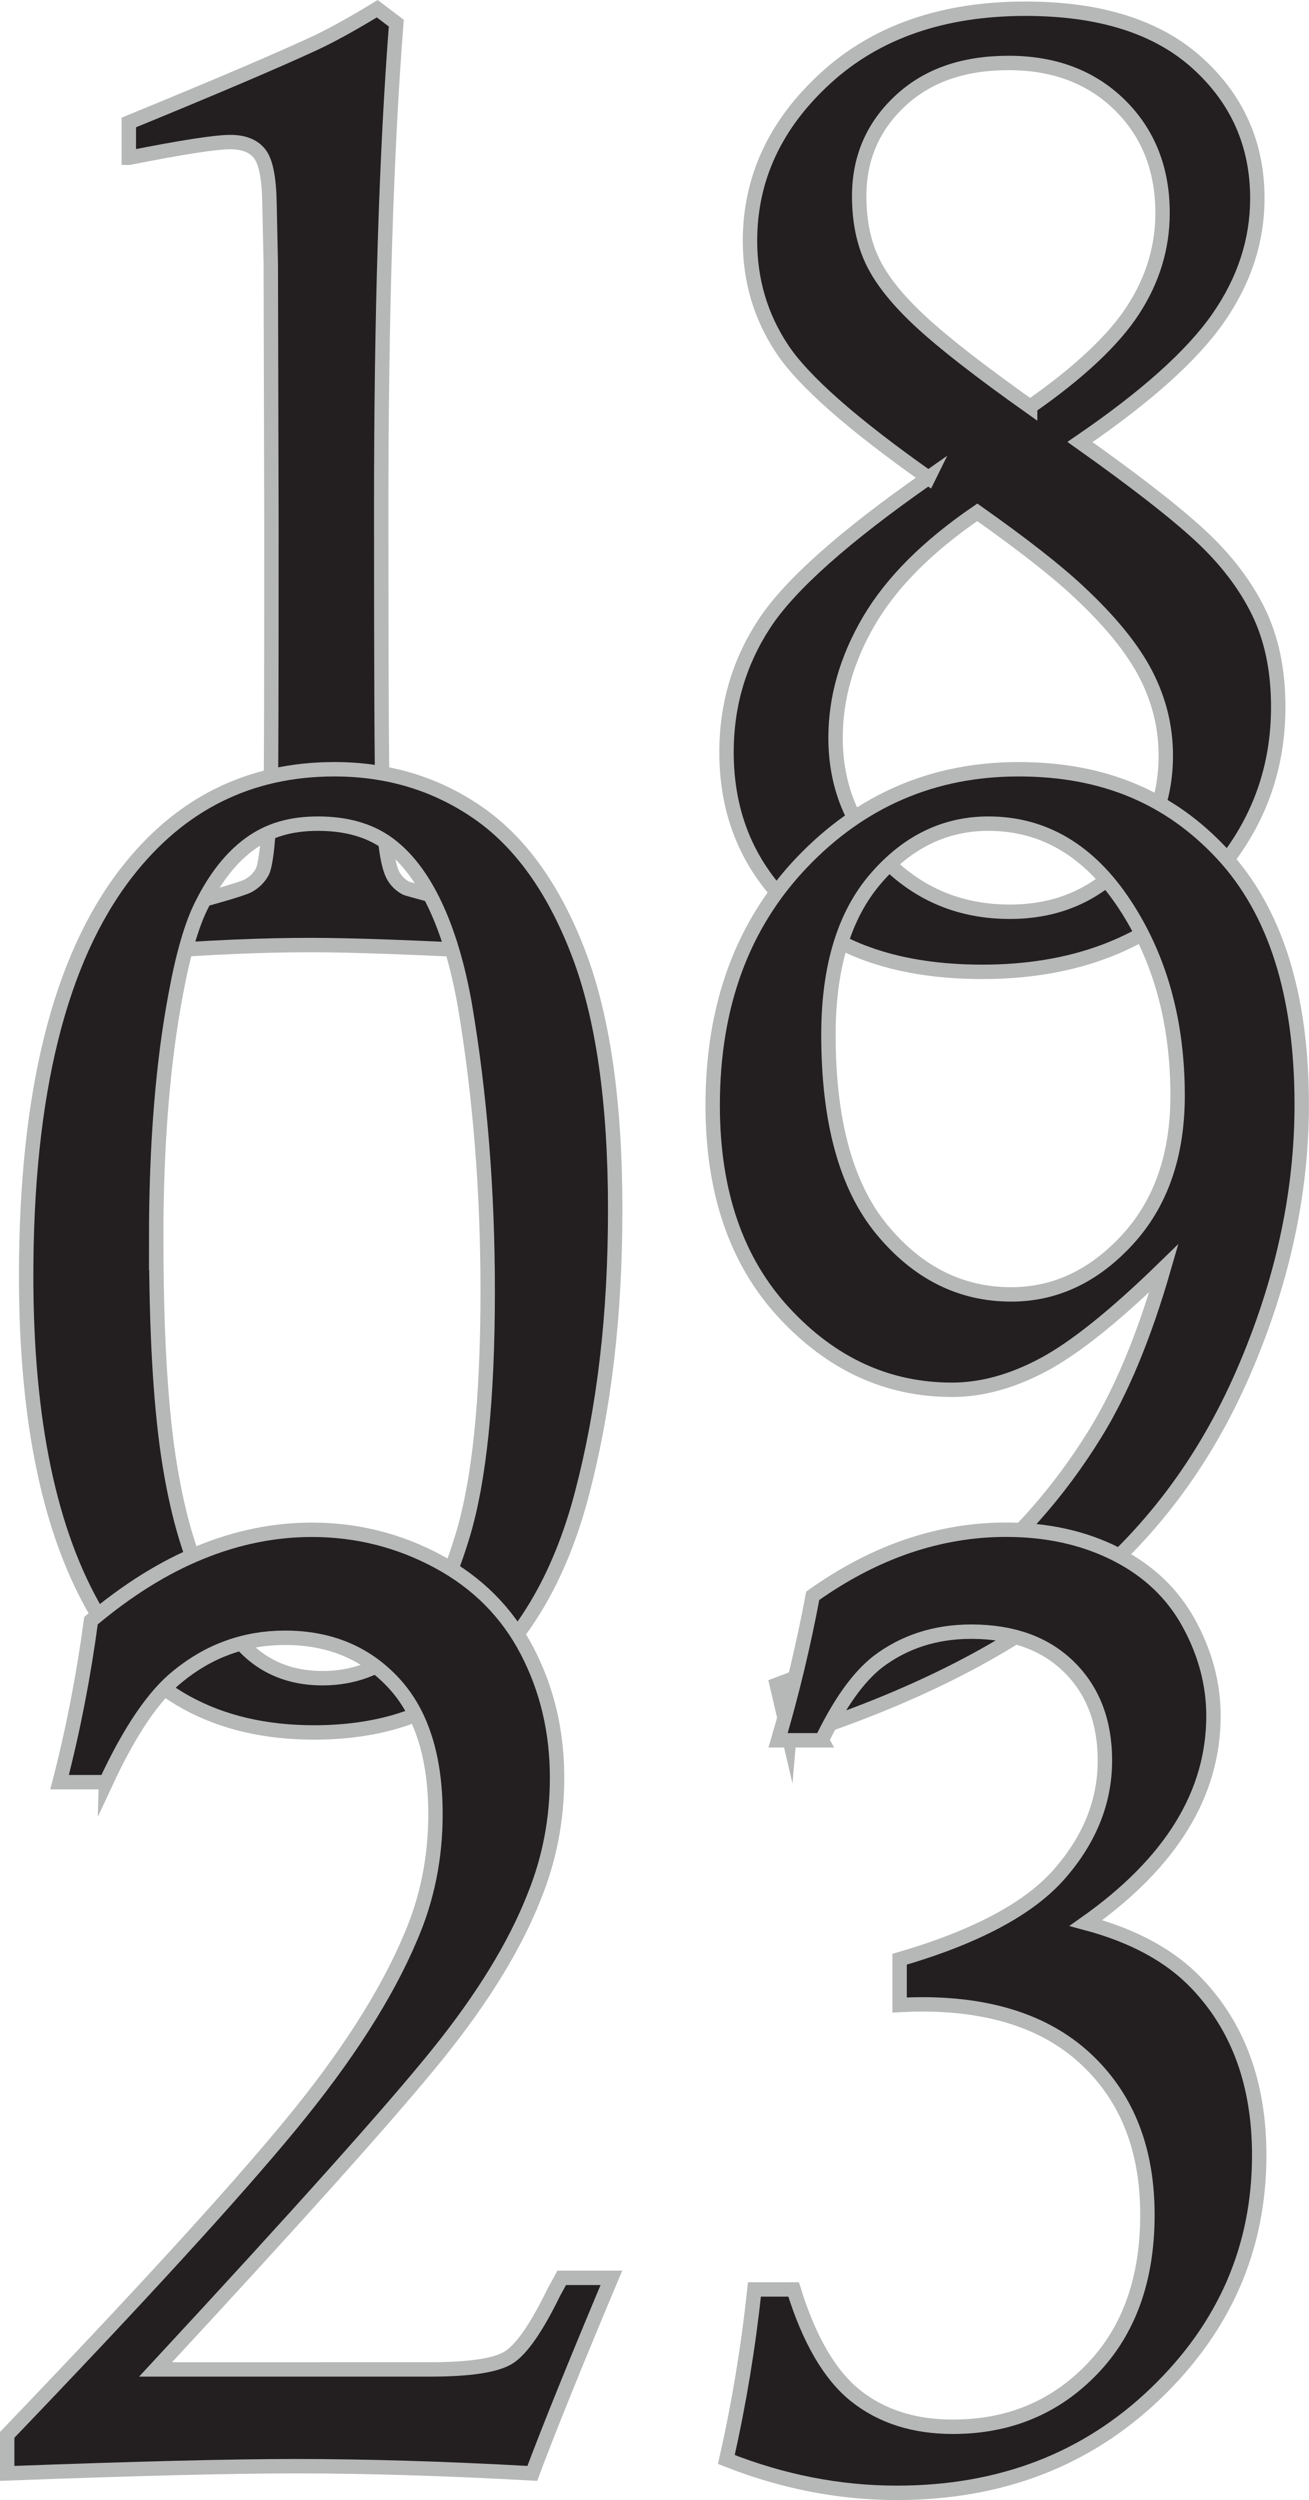 <?xml version="1.0" encoding="UTF-8"?>
<svg id="_Слой_2" data-name="Слой 2" xmlns="http://www.w3.org/2000/svg" viewBox="0 0 181.71 347.02">
  <defs>
    <style>
      .cls-1 {
        fill: #231f20;
        stroke: #b6b7b7;
        stroke-miterlimit: 10;
        stroke-width: 2px;
      }
    </style>
  </defs>
  <g id="Layer_1" data-name="Layer 1">
    <g>
      <path class="cls-1" d="M17.88,21.9v-4.9c11.95-4.9,20.47-8.53,25.57-10.89,2.37-1.09,5.34-2.72,8.92-4.9l2.64,2c-1.39,17.97-2.09,40.36-2.09,67.16,0,23.11,.06,36.25,.18,39.39,.12,6.17,.6,10.07,1.45,11.71,.42,.79,1.03,1.39,1.82,1.81,.3,.12,4.99,1.39,14.07,3.81v5.08c-12.47-.67-21.57-1-27.32-1-6.66,0-14.37,.33-23.14,1v-5.08c8.83-2.3,13.67-3.69,14.52-4.17,.85-.48,1.48-1.12,1.91-1.91,.54-1.09,.94-4.99,1.18-11.71,.06-2.3,.09-14.4,.09-36.31l-.09-36.3-.18-8.53c-.06-3.45-.51-5.72-1.36-6.81-.85-1.09-2.21-1.63-4.08-1.63-2.06,0-6.75,.73-14.07,2.18Z"/>
      <path class="cls-1" d="M128.87,66.32c-10.59-7.47-17.36-13.44-20.32-17.92-2.96-4.48-4.44-9.47-4.44-14.97,0-8.65,3.5-16.19,10.51-22.6,7.01-6.41,16.26-9.62,27.74-9.62,10.33,0,18.28,2.51,23.84,7.53,5.56,5.02,8.34,11.29,8.34,18.79,0,5.87-1.81,11.41-5.43,16.61-3.62,5.21-10.02,10.94-19.19,17.21,7.6,5.39,13.17,9.72,16.7,12.99s6.22,6.78,8.06,10.53c1.84,3.75,2.76,8.17,2.76,13.25,0,10.05-3.78,18.69-11.33,25.92-7.55,7.23-17.47,10.85-29.73,10.85-11.3,0-20.05-2.89-26.24-8.67-6.2-5.78-9.29-13.05-9.29-21.83,0-6.53,1.75-12.48,5.26-17.83,3.5-5.35,11.09-12.11,22.77-20.26Zm6.79,4.79c-6.89,4.71-11.88,9.71-15,15.01-3.11,5.3-4.67,10.73-4.67,16.29,0,6.72,2.34,12.42,7.02,17.11,4.68,4.69,10.4,7.03,17.17,7.03,6.22,0,11.38-2.09,15.49-6.26,4.11-4.17,6.16-9.32,6.16-15.43,0-3.93-.92-7.68-2.76-11.25-1.84-3.57-4.94-7.38-9.29-11.44-3.08-2.9-7.79-6.59-14.12-11.06Zm7.34-14.66c6.82-4.76,11.58-9.24,14.3-13.43,2.72-4.2,4.08-8.68,4.08-13.45,0-6.1-1.98-11.09-5.93-14.99-3.96-3.89-9.1-5.84-15.44-5.84s-11.31,1.77-15.08,5.3c-3.77,3.53-5.66,7.92-5.66,13.18,0,3.5,.63,6.55,1.9,9.15,1.27,2.6,3.5,5.37,6.71,8.33,3.2,2.96,8.24,6.88,15.12,11.76Z"/>
      <path class="cls-1" d="M3.63,177.11c0-25.29,4.62-43.93,13.87-55.91,7.43-9.62,17.08-14.43,28.92-14.43,7.49,0,14.16,2.03,19.99,6.08,5.83,4.05,10.46,10.51,13.87,19.38,3.41,8.86,5.12,20.74,5.12,35.62s-1.54,27.74-4.62,39.48c-3.08,11.74-8.34,20.57-15.77,26.5-5.62,4.42-12.75,6.63-21.4,6.63-13.6,0-23.66-5.54-30.19-16.61-6.53-11.07-9.79-26.65-9.79-46.74Zm18.06-5.08c0,12.51,.56,22.5,1.67,30,1.12,7.49,2.84,13.59,5.16,18.31s4.74,7.99,7.25,9.83c2.51,1.84,5.51,2.76,9.01,2.76,4.23,0,7.94-1.37,11.14-4.12,3.2-2.75,5.96-7.96,8.29-15.63s3.49-19,3.49-33.98c0-13.95-1.06-27.19-3.17-39.69-.97-5.5-2.36-10.15-4.17-13.96-1.81-3.81-3.99-6.63-6.52-8.47-2.54-1.84-5.77-2.76-9.69-2.76s-6.9,.94-9.47,2.81c-2.57,1.87-4.79,4.68-6.66,8.43-1.39,2.72-2.6,6.86-3.62,12.41-1.81,9.55-2.72,20.91-2.72,34.08Z"/>
      <path class="cls-1" d="M109.55,241.19l-1.72-7.35c9.8-3.63,18.35-8.29,25.64-13.98,7.29-5.69,13.48-12.65,18.56-20.88,3.63-5.87,6.81-13.52,9.53-22.96-6.78,6.6-12.34,11.06-16.7,13.39-4.36,2.33-8.59,3.49-12.71,3.49-8.96,0-16.73-3.57-23.33-10.71-6.6-7.14-9.89-16.73-9.89-28.77,0-13.8,4.11-25.02,12.34-33.67,8.23-8.65,18.27-12.98,30.13-12.98s21.07,3.95,28.36,11.84c7.29,7.9,10.94,19.47,10.94,34.72,0,12.34-2.71,24.75-8.12,37.21-5.42,12.47-13.15,22.71-23.19,30.72-10.04,8.02-23.33,14.66-39.84,19.92Zm5.45-97.57c0,12.04,2.48,21.06,7.43,27.05,4.95,5.99,10.93,8.99,17.94,8.99,6.1,0,11.47-2.53,16.12-7.58,4.65-5.05,6.98-11.72,6.98-20.01,0-10.29-2.46-19.15-7.38-26.59-4.92-7.44-11.22-11.16-18.89-11.16-6.04,0-11.25,2.54-15.63,7.62-4.38,5.08-6.57,12.31-6.57,21.69Z"/>
      <path class="cls-1" d="M14.71,247.36h-6.44c1.88-7.26,3.33-14.73,4.36-22.42,5.02-4.23,10.09-7.4,15.2-9.48,5.11-2.09,10.27-3.13,15.47-3.13,6.23,0,12.07,1.47,17.52,4.4,5.45,2.94,9.56,7.06,12.34,12.39,2.78,5.33,4.17,11.2,4.17,17.61,0,5.81-1.06,11.32-3.18,16.52-2.66,6.78-7.11,14.04-13.34,21.78-6.23,7.75-19.3,22.36-39.21,43.84H59.63c5.5,0,9.15-.54,10.94-1.63,1.78-1.09,3.89-4.11,6.31-9.08,.24-.42,.6-1.09,1.09-2h6.9c-4.96,11.8-8.62,20.85-10.98,27.14-12.16-.67-23.11-1-32.86-1-8.71,0-22.06,.33-40.03,1v-5.35c18.39-19.18,31.5-33.51,39.3-42.98,7.81-9.47,13.37-18.17,16.7-26.09,2.3-5.32,3.45-11.01,3.45-17.06,0-7.99-1.94-14.07-5.81-18.24-3.87-4.17-8.89-6.26-15.07-6.26-5.57,0-10.53,1.79-14.88,5.35-3.33,2.66-6.66,7.56-9.98,14.7Z"/>
      <path class="cls-1" d="M114.09,241.55h-6.08c1.94-6.59,3.54-13.28,4.81-20.06,4.35-3.09,8.76-5.38,13.23-6.9,4.47-1.51,9-2.27,13.59-2.27,5.74,0,10.84,1.13,15.31,3.4,4.47,2.27,7.84,5.47,10.1,9.61,2.26,4.14,3.4,8.42,3.4,12.83,0,10.82-5.9,20.4-17.7,28.75,6.59,1.76,11.71,4.54,15.34,8.35,5.81,6.06,8.71,14.02,8.71,23.88,0,12.84-4.79,23.85-14.37,33.06-9.58,9.2-21.56,13.8-35.94,13.8-7.98,0-15.86-1.54-23.66-4.63,1.75-7.74,3.05-15.61,3.9-23.6h5.44c2.17,7.02,5.06,11.95,8.65,14.79,3.59,2.84,8.08,4.27,13.46,4.27,7.73,0,14.16-2.66,19.3-7.99,5.13-5.32,7.7-12.46,7.7-21.42s-2.72-15.99-8.17-21.28c-5.45-5.29-13.16-7.94-23.14-7.94-.91,0-1.94,.03-3.09,.09v-6.35c10.59-3.09,17.99-7.03,22.19-11.84,4.21-4.81,6.31-10.06,6.31-15.75,0-5.38-1.66-9.71-4.98-12.98-3.32-3.27-7.85-4.9-13.58-4.9-4.95,0-9.27,1.39-12.95,4.17-2.72,2.12-5.31,5.75-7.79,10.89Z"/>
    </g>
  </g>
</svg>